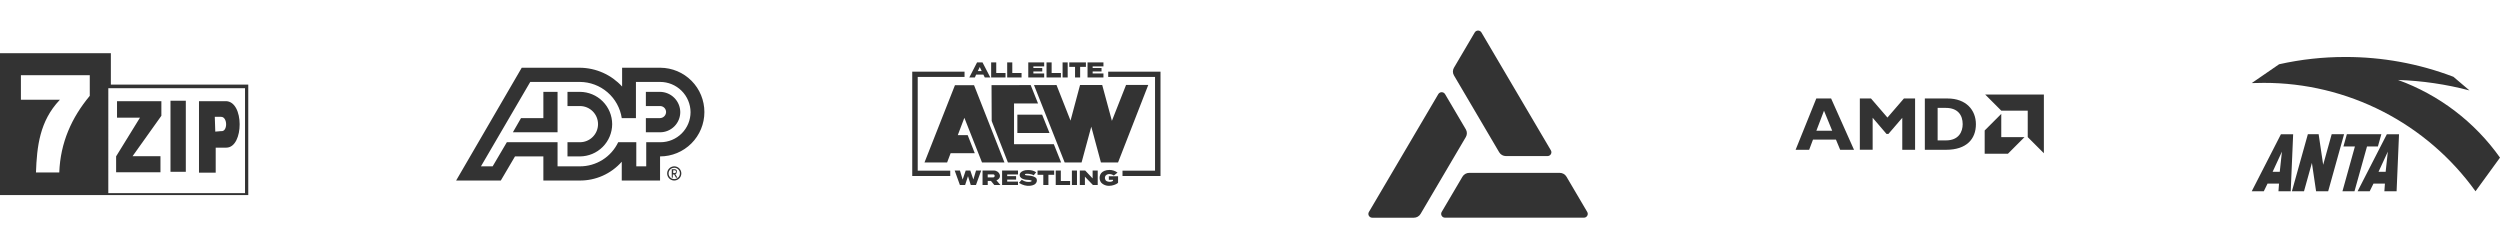 <svg width="866" height="86" viewBox="0 0 866 86" fill="none" xmlns="http://www.w3.org/2000/svg">
<path d="M0 67.575H86V29.315H38.403V18.425H0V67.575ZM7.242 26.055H31.096V33.2C24.861 40.689 20.919 49.332 20.532 59.731H12.459C12.782 50.769 13.724 41.979 20.64 34.669L20.758 34.55H7.242V26.055ZM37.521 30.544H84.875V66.89H37.517L37.521 30.544ZM59.057 34.891V59.512H64.367V34.895L59.057 34.891ZM68.929 35.045V59.813H74.72V51.141H78.407C79.948 51.138 81.109 50.102 81.879 48.576C83.409 45.537 83.416 40.488 81.793 37.496C80.98 35.995 79.747 34.998 78.092 35.045H68.929ZM40.535 35.052V40.771H48.479L40.223 54.158V59.677H55.585V54.108H45.917L55.9 40.101V35.049L40.535 35.052ZM74.404 40.47H76.536C77.124 40.449 77.565 40.761 77.866 41.248C78.475 42.226 78.482 43.885 77.88 44.795C77.747 45.023 77.548 45.206 77.31 45.318C77.071 45.431 76.804 45.468 76.544 45.426L74.573 45.594L74.404 40.47Z" fill="#333333"/>
<g clip-path="url(#clip0_161_240)">
<path d="M212.058 43C212.048 45.962 210.867 48.8 208.772 50.895C206.678 52.989 203.84 54.17 200.877 54.18H196.577V49.265H200.877C201.702 49.267 202.518 49.107 203.28 48.793C204.042 48.479 204.734 48.018 205.318 47.435C205.901 46.853 206.364 46.162 206.68 45.401C206.996 44.64 207.158 43.824 207.158 43C207.158 42.176 206.996 41.36 206.68 40.598C206.364 39.837 205.901 39.146 205.318 38.564C204.734 37.982 204.042 37.52 203.28 37.206C202.518 36.892 201.702 36.732 200.877 36.734H196.577V31.82H200.877C203.84 31.829 206.678 33.01 208.772 35.105C210.867 37.199 212.048 40.038 212.058 43ZM188.223 31.82V40.911H180.483L177.657 45.825H193.137V31.82H188.223ZM244.001 38.822C244.001 42.895 242.383 46.802 239.503 49.682C236.623 52.562 232.716 54.18 228.643 54.18V62.534H215.375V56.023C213.549 58.095 211.298 59.749 208.775 60.873C206.252 61.997 203.516 62.563 200.755 62.534H188.223V54.18H178.394L173.48 62.534H158L180.729 23.465H200.877C203.631 23.488 206.35 24.079 208.865 25.199C211.381 26.319 213.638 27.946 215.498 29.977V23.465H228.766C232.82 23.491 236.698 25.121 239.553 27.999C242.408 30.877 244.007 34.769 244.001 38.822ZM200.877 57.62C203.653 57.627 206.374 56.845 208.723 55.366C211.072 53.887 212.953 51.772 214.146 49.265H220.412V57.62H223.852V49.265H228.766C230.138 49.267 231.497 48.998 232.765 48.474C234.032 47.95 235.184 47.18 236.154 46.21C237.124 45.24 237.893 44.089 238.418 42.821C238.942 41.553 239.211 40.194 239.209 38.822C239.183 36.04 238.058 33.38 236.079 31.424C234.099 29.467 231.426 28.373 228.643 28.38H220.289V40.911H215.375C214.848 37.438 213.098 34.266 210.44 31.969C207.782 29.671 204.391 28.398 200.877 28.38H183.677L166.6 57.62H170.654L175.569 49.265H193.137V57.62H200.877ZM228.643 31.82H223.729V36.734H228.643C228.918 36.732 229.191 36.785 229.445 36.89C229.699 36.994 229.93 37.148 230.124 37.342C230.318 37.536 230.472 37.767 230.576 38.021C230.681 38.275 230.734 38.548 230.732 38.822C230.717 39.371 230.492 39.894 230.103 40.282C229.715 40.671 229.192 40.896 228.643 40.911H223.729V45.825H228.643C230.501 45.825 232.282 45.088 233.595 43.774C234.909 42.461 235.646 40.68 235.646 38.822C235.627 36.971 234.883 35.201 233.574 33.892C232.265 32.583 230.495 31.839 228.643 31.82ZM235.524 60.077C235.524 60.466 235.408 60.846 235.192 61.169C234.976 61.492 234.669 61.744 234.31 61.893C233.951 62.042 233.556 62.081 233.174 62.005C232.793 61.929 232.443 61.742 232.168 61.467C231.893 61.192 231.706 60.842 231.63 60.461C231.554 60.079 231.593 59.684 231.742 59.325C231.89 58.965 232.142 58.658 232.466 58.443C232.789 58.227 233.169 58.111 233.558 58.111C233.817 58.108 234.074 58.157 234.314 58.254C234.554 58.352 234.772 58.496 234.955 58.68C235.138 58.863 235.283 59.081 235.381 59.321C235.478 59.561 235.527 59.818 235.524 60.077ZM236.015 60.077C236.015 59.591 235.871 59.116 235.601 58.712C235.331 58.308 234.947 57.993 234.498 57.807C234.049 57.621 233.555 57.572 233.078 57.667C232.602 57.762 232.164 57.996 231.82 58.34C231.477 58.683 231.243 59.121 231.148 59.598C231.053 60.074 231.102 60.568 231.288 61.017C231.474 61.466 231.789 61.85 232.193 62.12C232.597 62.39 233.072 62.534 233.558 62.534C234.209 62.534 234.834 62.275 235.295 61.814C235.756 61.354 236.015 60.729 236.015 60.077ZM233.681 58.971C233.811 58.971 233.936 59.023 234.028 59.115C234.12 59.207 234.172 59.332 234.172 59.463C234.172 59.593 234.12 59.718 234.028 59.81C233.936 59.902 233.811 59.954 233.681 59.954H233.189V58.971H233.681ZM234.295 58.848C234.127 58.694 233.909 58.607 233.681 58.603H232.698V61.551H233.066V60.446H233.558L234.172 61.551H234.663L233.926 60.323C234.049 60.323 234.172 60.2 234.295 60.077C234.393 59.933 234.436 59.759 234.418 59.586C234.47 59.464 234.487 59.33 234.465 59.199C234.443 59.068 234.384 58.946 234.295 58.848Z" fill="#333333"/>
</g>
<path d="M316 24.815V60.956H329.165V59.129H317.899V26.642H334.117V24.815H316ZM383.883 24.815V26.646H400.101V59.125H388.835V60.956H402V24.815H383.883ZM356.194 21.622V26.828H361.702V25.456H357.961V24.761H361.042V23.557H357.961V22.994H361.702V21.622H357.961H356.194ZM362.519 21.622V26.828H367.5V25.298H364.285V21.622H362.519ZM368.077 21.622V26.828H369.843V21.622H368.077ZM370.399 21.622V23.152H372.394V26.828H374.161V23.152H376.161V21.622H372.394H370.399ZM376.723 21.622V26.828H382.231V25.456H378.493V24.761H381.575V23.557H378.493V22.994H382.234V21.622H378.493H376.723ZM357.029 29.473L343.466 29.494L343.52 41.914L349.146 56.283H367.578L365.045 49.941H351.26V35.833H359.573L357.029 29.473ZM352.414 39.728V46.071H363.547L360.996 39.728H352.414ZM338.45 21.622L335.769 26.828H337.697L338.134 25.832H340.639L341.123 26.828H343.043L340.345 21.622H338.45ZM343.334 21.622V26.828H348.314V25.298H345.1V21.622H343.334ZM348.888 21.622V26.828H353.869V25.298H350.658V21.622H348.888ZM339.392 23.213L340.062 24.614H338.711L339.392 23.213ZM397.765 29.412L390.067 29.423L385.165 41.857L381.804 29.433L374.129 29.444L370.832 41.782L365.977 29.455L358.176 29.469L368.804 56.283H374.656L378.017 43.878L381.364 56.283H387.287L397.765 29.412ZM337.407 29.502L330.796 29.512L320.239 56.287H328.076L329.301 53.062H337.661L335.203 46.802H331.781L334.056 40.807L340.17 56.287H347.945L337.407 29.502ZM384.316 58.867C382.89 58.874 381.94 59.369 381.432 59.999C381.082 60.472 380.895 61.045 380.899 61.633C380.902 62.22 381.095 62.791 381.45 63.26C383.61 65.5 387.09 63.74 387.298 63.289V61.06H384.101V62.293H385.552V62.601C385.144 63.145 383.41 63.113 382.965 62.411C382.521 61.605 382.829 61.071 382.994 60.82C383.987 59.745 385.692 60.598 385.803 60.834L387.111 59.784C386.299 59.192 385.321 58.871 384.316 58.867ZM356.09 58.903C355.768 58.907 355.446 58.931 355.126 58.974C354.076 59.19 353.421 59.716 353.274 60.214C352.815 61.974 355.32 62.246 355.32 62.246C357.552 62.354 357.366 62.597 357.37 62.687C357.137 63.174 355.865 62.999 355.474 62.938C354.682 62.787 353.933 62.271 353.933 62.271L352.962 63.346C355.685 65.073 357.907 64.156 358.265 63.955C359.34 63.343 359.305 62.221 358.953 61.73C358.681 61.397 357.853 60.988 357.036 60.899C356.305 60.727 354.872 60.859 355.037 60.394C355.252 59.964 357.481 60.25 358.065 60.734L358.925 59.677C358.09 59.075 357.072 58.889 356.09 58.903ZM330.702 59.071L332.508 64.077H334.318L335.314 61.017L336.267 64.077H338.08L339.879 59.071H338.098L337.174 62.174L336.11 59.071H334.519L333.465 62.203L332.516 59.071H330.702ZM340.352 59.071V64.077H342.151V62.672H343.262L344.423 64.077H346.541L345.165 62.472C347.315 61.633 346.362 59.15 344.326 59.068H344.111L340.352 59.071ZM347.125 59.071V64.077H352.632V62.902H348.895V62.203H351.977V61.003H348.895V60.437H352.636V59.071H347.125ZM359.405 59.071V60.551H361.401V64.077H363.171V60.551H365.167V59.071H359.405ZM365.704 59.071V64.077H370.685V62.708H367.471V59.068L365.704 59.071ZM371.302 59.071V64.077H373.068V59.071H371.302ZM374.046 59.071V64.077H375.813V61.196L378.579 64.077H380.249V59.075H378.483V61.802L375.917 59.075L374.046 59.071ZM342.14 60.404H344.043C344.724 60.394 344.72 61.429 344.043 61.451H342.144L342.14 60.404Z" fill="#333333"/>
<g clip-path="url(#clip1_161_240)">
<path d="M512.019 10.584C511.781 10.583 511.546 10.643 511.338 10.758C511.134 10.872 510.963 11.039 510.844 11.24L503.644 23.474C503.409 23.873 503.285 24.328 503.285 24.792C503.285 25.254 503.408 25.709 503.644 26.109L519.323 52.748C519.563 53.151 519.904 53.483 520.312 53.713C520.722 53.944 521.184 54.066 521.655 54.065H536.06C536.296 54.064 536.528 54.002 536.734 53.886C536.936 53.771 537.105 53.604 537.222 53.403C537.342 53.205 537.406 52.979 537.408 52.748C537.408 52.515 537.346 52.287 537.229 52.086L513.175 11.252C513.058 11.051 512.889 10.885 512.687 10.77C512.484 10.651 512.254 10.587 512.019 10.584ZM499.395 31.935C499.161 31.936 498.93 31.998 498.727 32.114C498.523 32.229 498.352 32.395 498.232 32.597L474.185 73.43C474.065 73.63 474.001 73.858 474 74.091C473.998 74.324 474.06 74.553 474.179 74.754C474.298 74.956 474.469 75.122 474.674 75.236C474.879 75.352 475.111 75.417 475.348 75.415H489.759C490.229 75.416 490.692 75.295 491.101 75.063C491.508 74.834 491.847 74.501 492.084 74.098L507.769 47.459C508.004 47.06 508.128 46.605 508.128 46.142C508.128 45.677 508.004 45.22 507.769 44.818L500.564 32.597C500.444 32.395 500.273 32.229 500.069 32.114C499.864 31.998 499.632 31.936 499.395 31.935ZM508.932 59.879C508.46 59.878 507.995 59.999 507.584 60.231C507.177 60.461 506.838 60.794 506.601 61.196L499.395 73.424C499.277 73.625 499.215 73.853 499.216 74.086C499.215 74.317 499.277 74.543 499.395 74.741C499.512 74.944 499.681 75.113 499.884 75.23C500.09 75.345 500.322 75.404 500.558 75.403H548.659C548.895 75.405 549.127 75.345 549.333 75.23C549.536 75.113 549.704 74.944 549.821 74.741C549.939 74.543 550.001 74.317 550.001 74.086C550.001 73.853 549.939 73.625 549.821 73.424L542.622 61.196C542.384 60.794 542.045 60.461 541.638 60.231C541.229 60 540.766 59.878 540.296 59.879H508.932Z" fill="#333333"/>
</g>
<path d="M687.661 32.741L693.247 38.331H702.406V47.493L708 53.084V32.741H687.661ZM629.167 34.113L622 51.887H626.691L628.016 48.368H635.975L637.437 51.887H642.231L634.298 34.113H629.167ZM644.249 34.113V51.869H648.685V40.789L653.48 46.386H654.153L658.948 40.811V51.887H663.384V34.113H659.518L653.813 40.725L648.112 34.113H644.249ZM666.763 34.113V51.887H674.134C681.225 51.887 684.454 48.139 684.454 43.029C684.454 38.155 681.096 34.113 674.611 34.113H666.763ZM671.196 37.374H674.034C678.226 37.374 679.874 39.922 679.874 43C679.874 45.609 678.541 48.633 674.084 48.633H671.196V37.374ZM631.833 38.352L634.667 45.276H629.195L631.833 38.352ZM693.24 39.453L687.493 45.197V53.259H695.541L701.288 47.501H693.24V39.453Z" fill="#333333"/>
<path d="M866 54.6C857.24 42.24 844.912 32.853 830.668 27.694C839.031 27.976 847.336 29.194 855.428 31.326L849.861 26.598C837.908 22.04 825.22 19.716 812.428 19.741C804.708 19.728 797.01 20.574 789.476 22.262L780 28.781C781.2 28.781 783.001 28.706 784.209 28.706C798.533 28.691 812.654 32.089 825.402 38.62C838.15 45.151 849.158 54.626 857.514 66.259L866 54.6ZM812.953 46.497H824.898L823.705 50.736H819.931L815.594 66.259H811.423L815.744 50.736H811.768L812.953 46.497ZM799.441 46.497H803.177L804.745 57.083L807.694 46.497H811.986L806.478 66.259H802.292L800.844 56.43L798.105 66.259H793.918L799.441 46.497ZM780 66.259L790.114 46.504H794.346L793.506 66.259H789.259L789.454 63.611H785.47L784.179 66.259H780ZM787.24 59.507H789.709L790.459 52.529L787.24 59.507ZM816.668 66.259L826.804 46.504H831.021L830.18 66.259H825.948L826.136 63.611H822.167L820.861 66.259H816.668ZM823.923 59.507H826.392L827.142 52.529L823.923 59.507Z" fill="#333333"/>
<defs>
<clipPath id="clip0_161_240">
<rect width="86" height="86" fill="white" transform="translate(158)"/>
</clipPath>
<clipPath id="clip1_161_240">
<rect width="76" height="76" fill="white" transform="translate(474 5)"/>
</clipPath>
</defs>
</svg>

